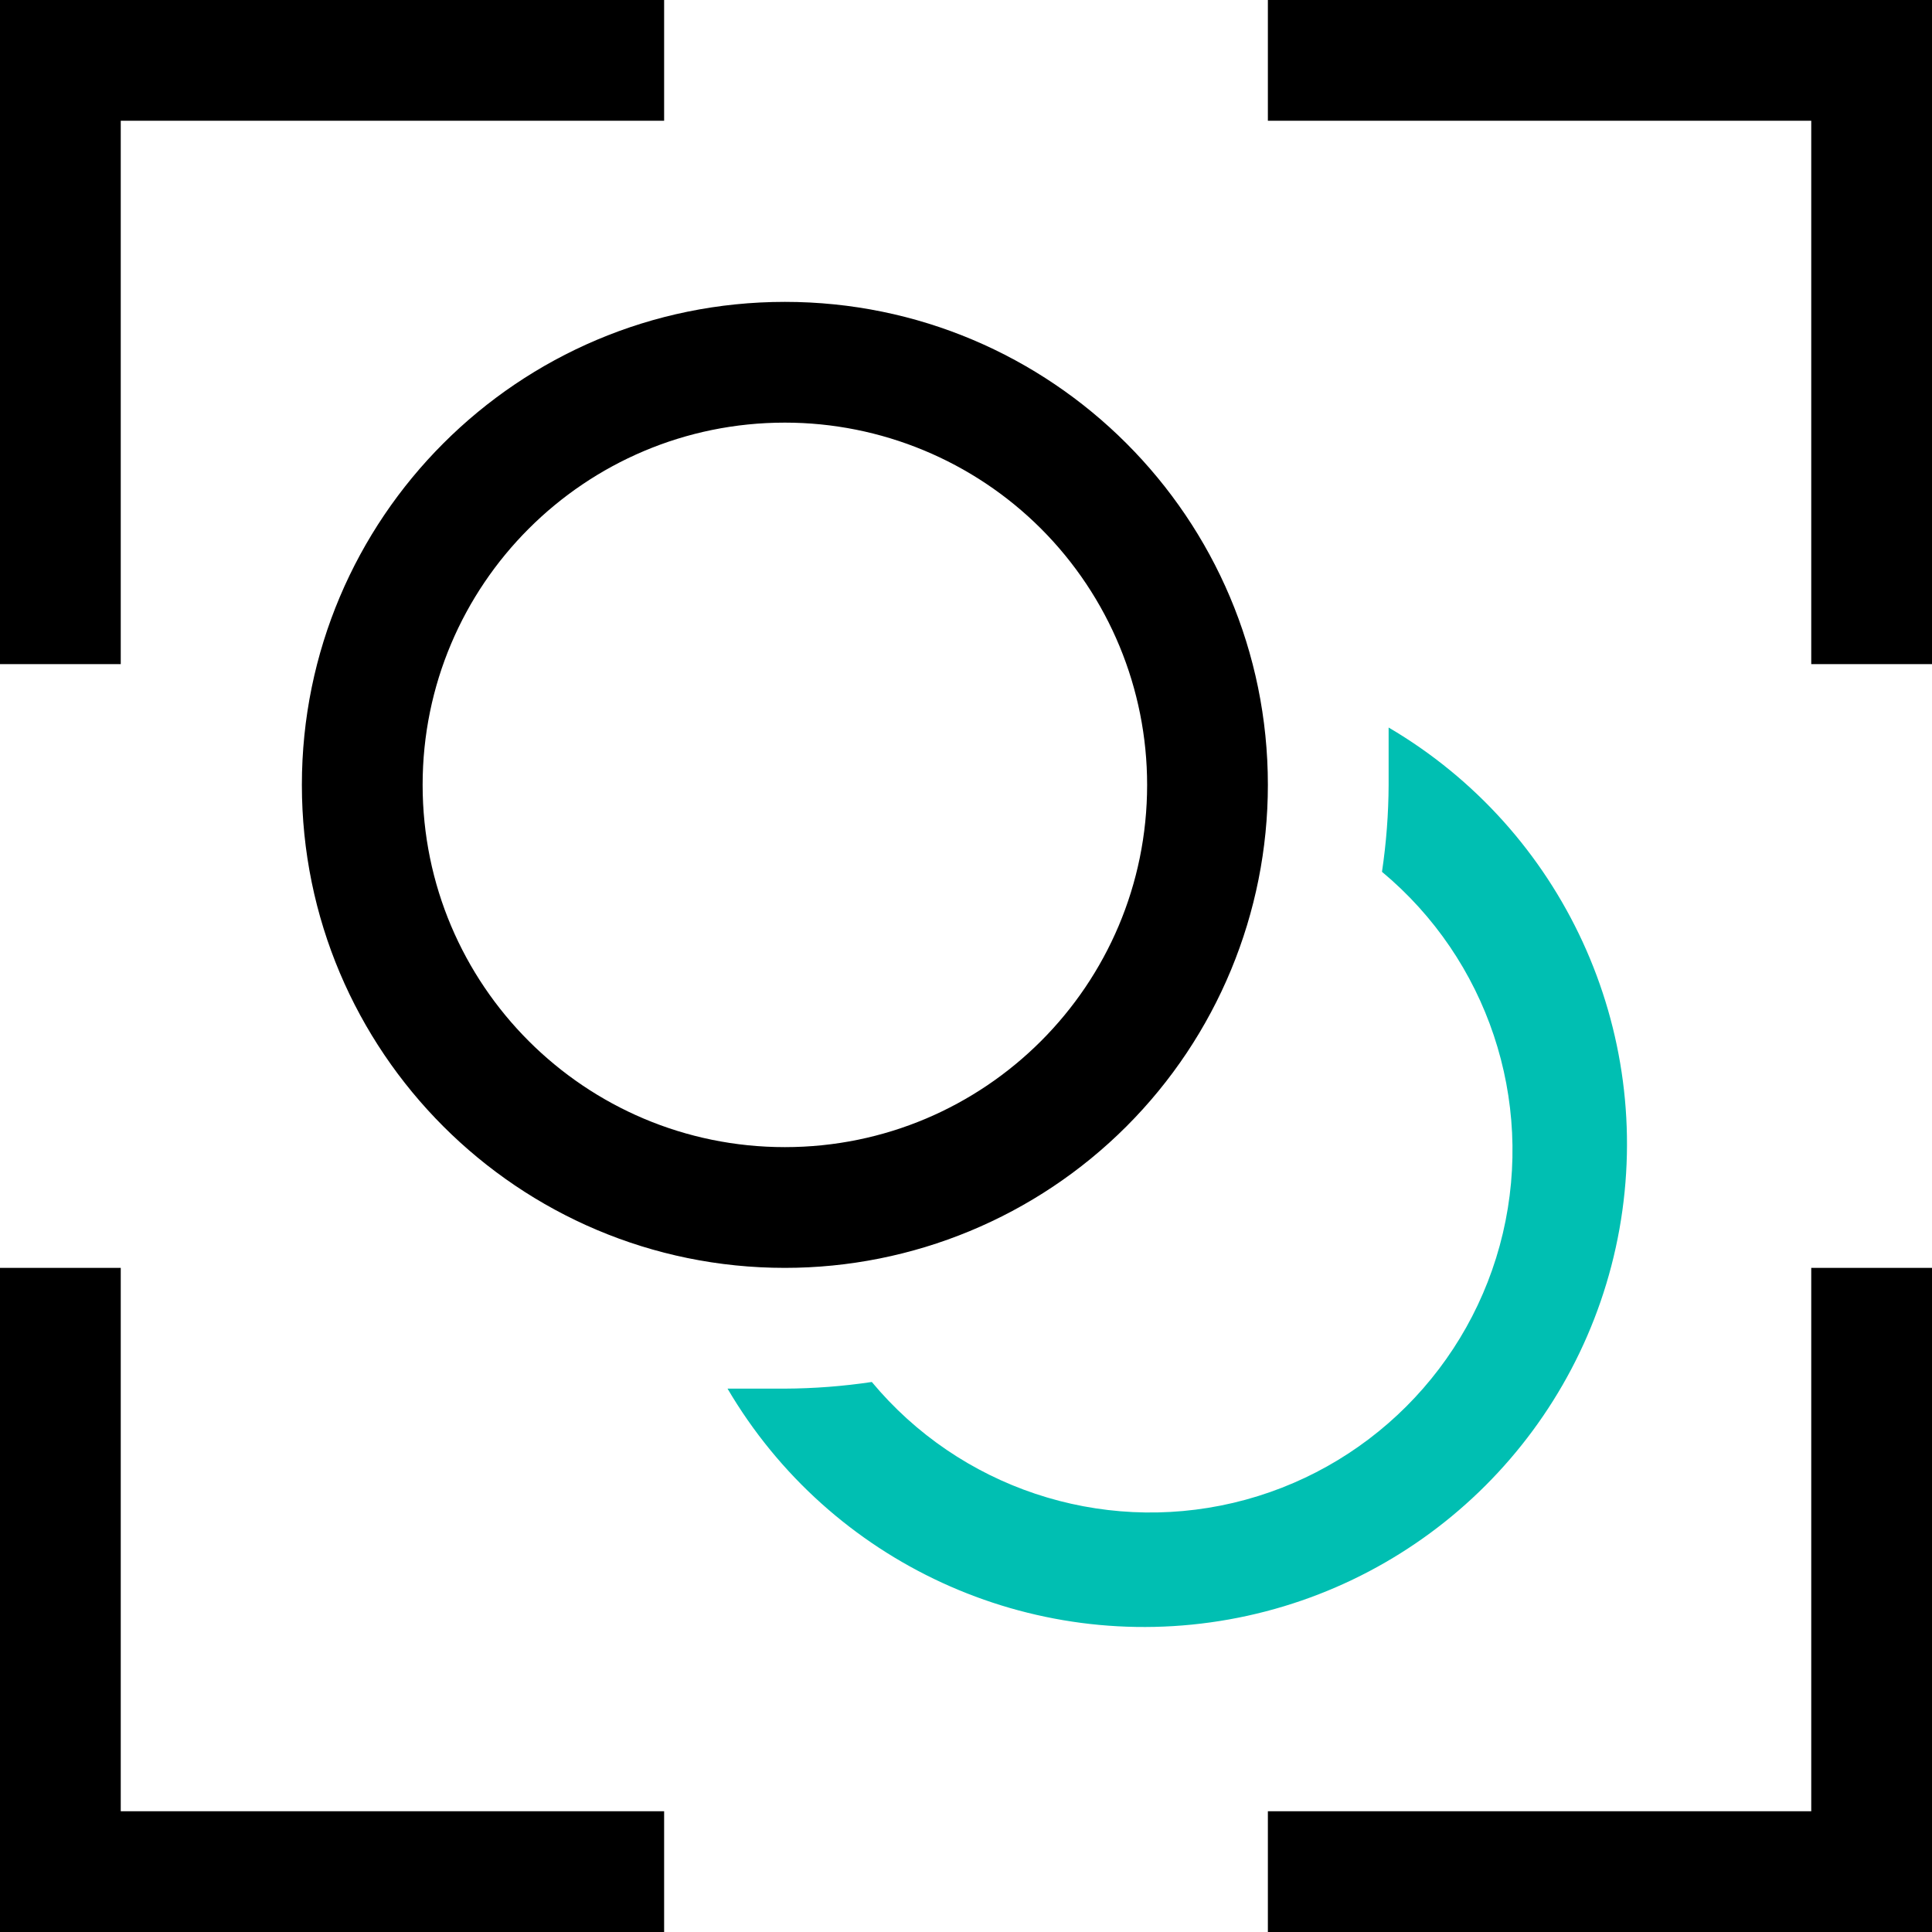 <svg xmlns="http://www.w3.org/2000/svg" width="32" height="32" viewBox="0 0 32 32">
  <g>
    <path fill="#00BFB2" d="M23,12.05 C23,12.36 23,12.68 23,13 C22.998,13.482 22.961,13.963 22.89,14.44 C24.638,15.895 25.413,18.214 24.892,20.427 C24.37,22.641 22.641,24.37 20.427,24.892 C18.214,25.413 15.895,24.638 14.44,22.89 C13.963,22.961 13.482,22.998 13,23 C12.68,23 12.37,23 12.05,23 C13.746,25.887 17.061,27.412 20.357,26.823 C23.653,26.233 26.233,23.653 26.823,20.357 C27.412,17.061 25.887,13.746 23,12.05 Z"/>
    <polygon points="0 11 2 11 2 2 11 2 11 0 0 0"/>
    <polygon points="21 0 21 2 30 2 30 11 32 11 32 0"/>
    <polygon points="2 21 0 21 0 32 11 32 11 30 2 30"/>
    <polygon points="30 30 21 30 21 32 32 32 32 21 30 21"/>
    <path d="M13,21 C8.582,21 5,17.418 5,13 C5,8.582 8.582,5 13,5 C17.418,5 21,8.582 21,13 C21,15.122 20.157,17.157 18.657,18.657 C17.157,20.157 15.122,21 13,21 Z M13,7 C9.686,7 7,9.686 7,13 C7,16.314 9.686,19 13,19 C16.314,19 19,16.314 19,13 C19,11.409 18.368,9.883 17.243,8.757 C16.117,7.632 14.591,7 13,7 Z"/>
  </g>
</svg>
